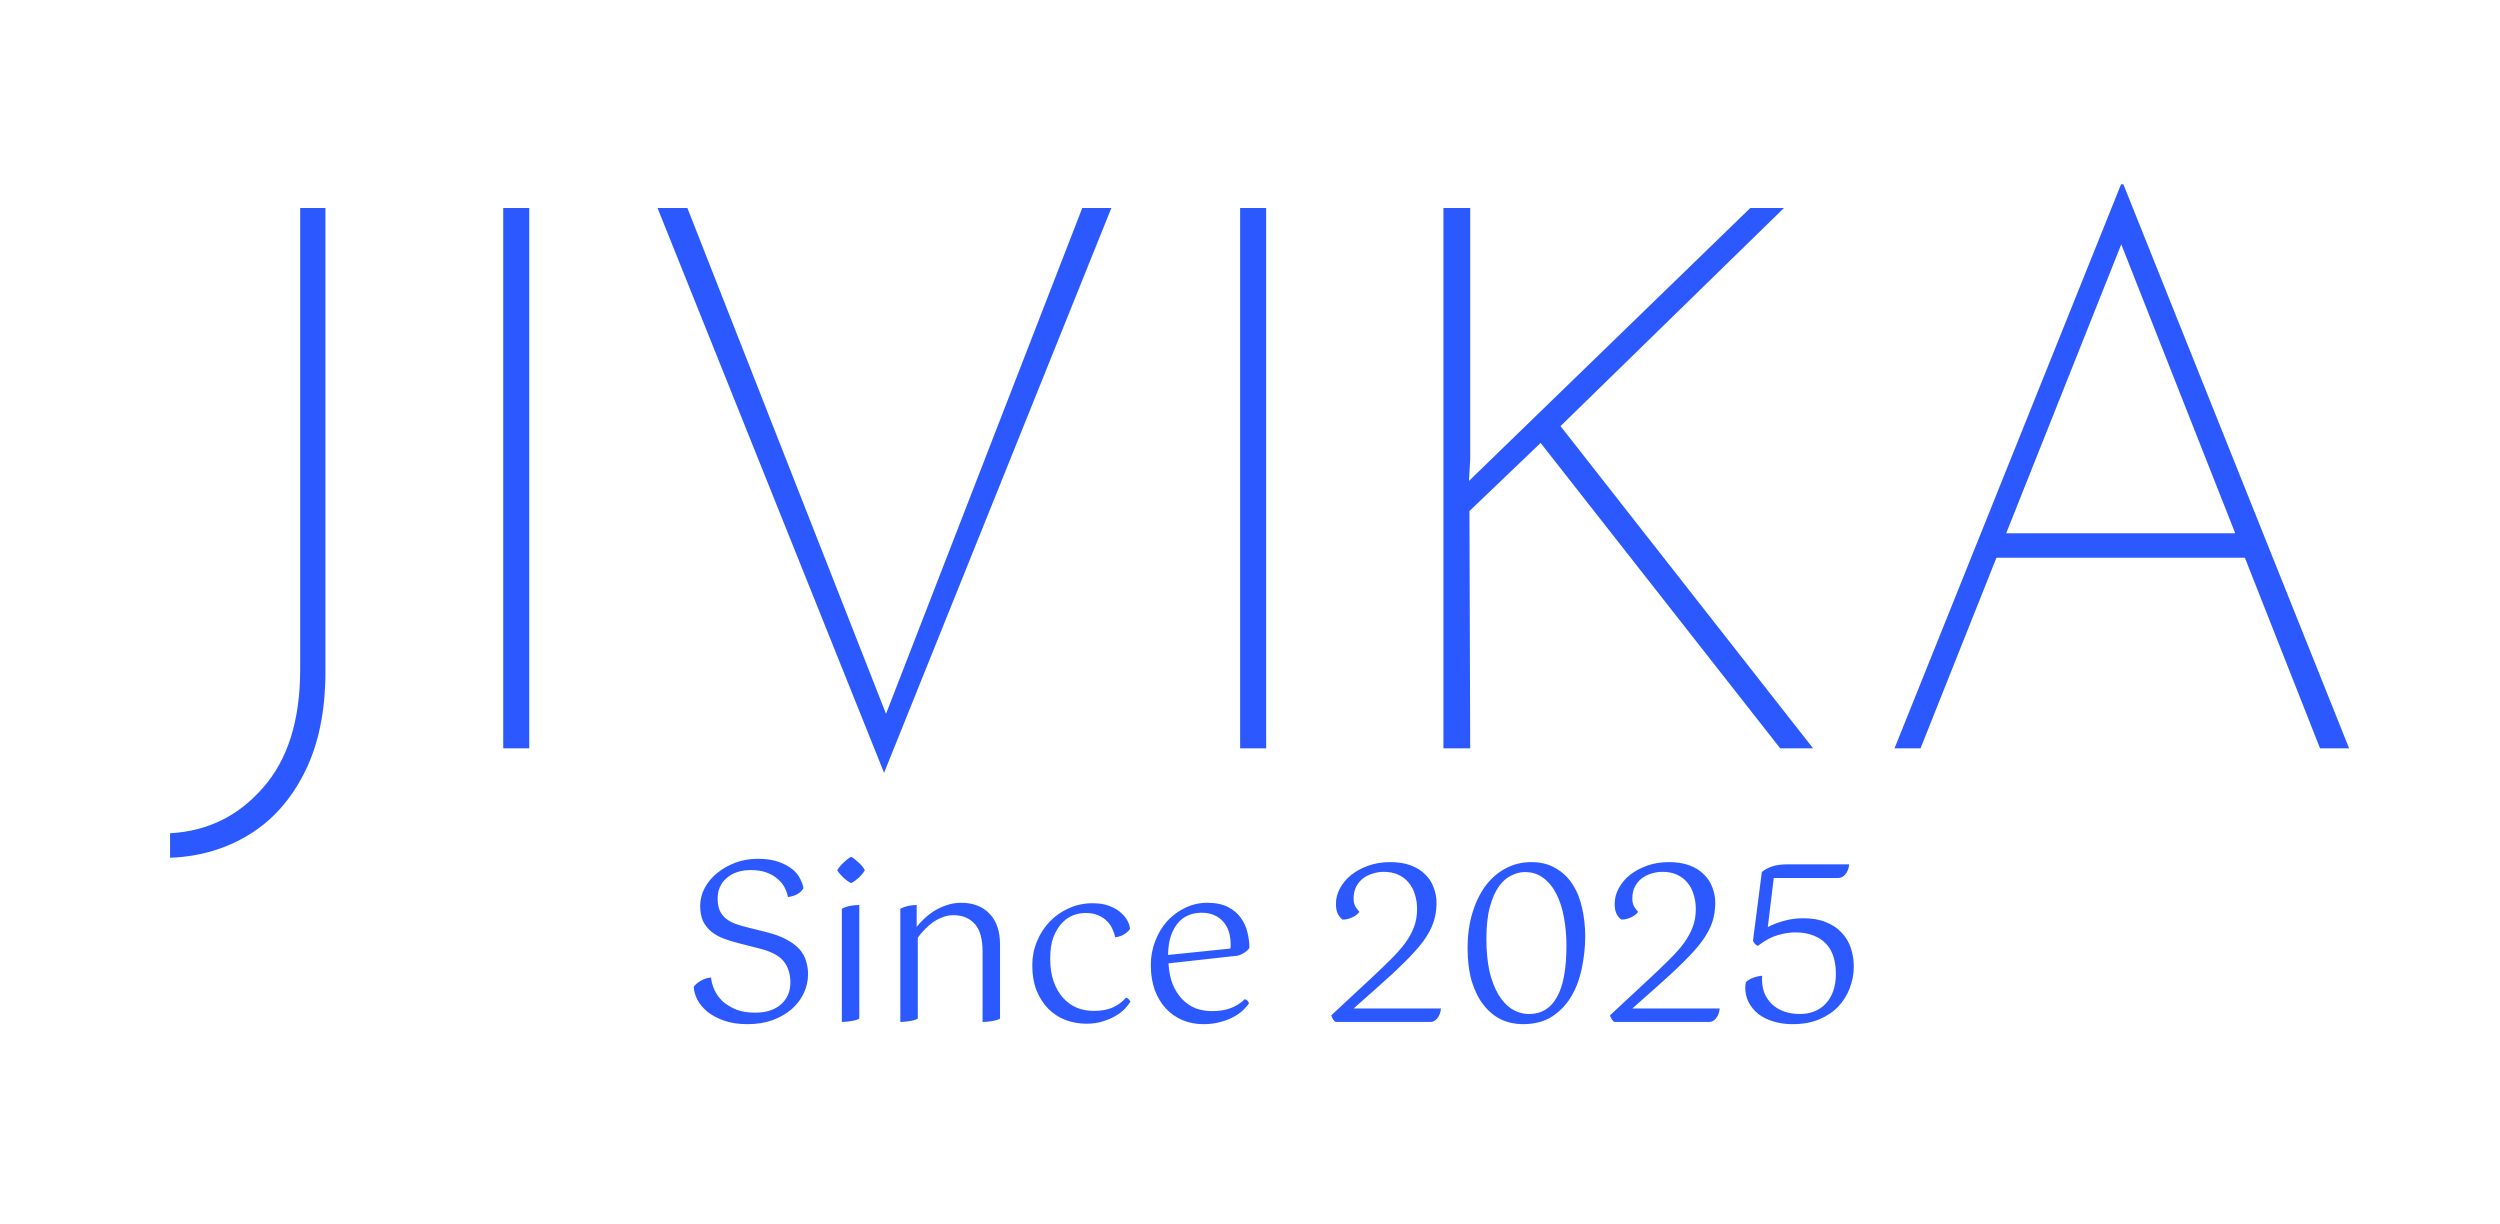 <svg width="147" height="72" viewBox="0 0 147 72" fill="none" xmlns="http://www.w3.org/2000/svg">
<path d="M19.135 39.5C19.135 41.81 18.73 43.775 17.92 45.395C17.11 47.015 16.015 48.245 14.635 49.085C13.255 49.925 11.71 50.375 10 50.435V48.995C12.19 48.875 14.005 47.99 15.445 46.34C16.915 44.69 17.65 42.365 17.65 39.365V12.23H19.135V39.5ZM29.59 12.23H31.12V44H29.59V12.23ZM40.418 12.23L52.523 43.055L51.713 42.965L63.638 12.23H65.348L51.983 45.44L38.663 12.23H40.418ZM72.92 12.23H74.45V44H72.92V12.23ZM86.448 27.035L86.358 28.565V28.295L102.918 12.23H104.898L91.758 25.055L106.608 44H104.673L90.588 26.045L86.403 30.05L86.448 44H84.873V12.23H86.448V27.035ZM111.398 44L124.718 10.835H124.853L138.128 44H136.418L124.313 13.31L125.348 12.815L112.928 44H111.398ZM117.383 31.355H132.188L132.548 32.795H117.068L117.383 31.355Z" fill="#2B59FF"/>
<path d="M40.793 58.024C40.88 57.894 41.023 57.773 41.222 57.66C41.421 57.547 41.616 57.487 41.807 57.478C41.833 57.721 41.902 57.968 42.015 58.219C42.128 58.462 42.288 58.683 42.496 58.882C42.713 59.073 42.977 59.233 43.289 59.363C43.601 59.484 43.974 59.545 44.407 59.545C45.04 59.545 45.542 59.385 45.915 59.064C46.288 58.735 46.474 58.306 46.474 57.777C46.474 57.274 46.344 56.858 46.084 56.529C45.824 56.2 45.352 55.948 44.667 55.775L43.445 55.463C43.133 55.385 42.838 55.294 42.561 55.19C42.284 55.086 42.041 54.952 41.833 54.787C41.625 54.614 41.46 54.406 41.339 54.163C41.226 53.912 41.17 53.608 41.17 53.253C41.17 52.898 41.257 52.555 41.43 52.226C41.603 51.897 41.842 51.606 42.145 51.355C42.457 51.095 42.817 50.887 43.224 50.731C43.64 50.575 44.086 50.497 44.563 50.497C45.04 50.497 45.447 50.558 45.785 50.679C46.123 50.8 46.396 50.948 46.604 51.121C46.812 51.294 46.964 51.485 47.059 51.693C47.163 51.892 47.224 52.07 47.241 52.226C47.18 52.347 47.068 52.46 46.903 52.564C46.738 52.659 46.548 52.72 46.331 52.746C46.296 52.555 46.231 52.369 46.136 52.187C46.041 51.996 45.902 51.827 45.72 51.68C45.547 51.524 45.33 51.398 45.07 51.303C44.81 51.208 44.502 51.16 44.147 51.16C43.558 51.16 43.085 51.316 42.73 51.628C42.375 51.931 42.197 52.334 42.197 52.837C42.197 53.123 42.24 53.361 42.327 53.552C42.414 53.734 42.535 53.89 42.691 54.02C42.847 54.141 43.029 54.241 43.237 54.319C43.454 54.397 43.688 54.466 43.939 54.527L45.083 54.813C45.56 54.934 45.954 55.082 46.266 55.255C46.587 55.428 46.838 55.619 47.02 55.827C47.202 56.035 47.328 56.265 47.397 56.516C47.475 56.759 47.514 57.01 47.514 57.27C47.514 57.66 47.432 58.033 47.267 58.388C47.102 58.743 46.864 59.06 46.552 59.337C46.24 59.606 45.863 59.822 45.421 59.987C44.988 60.143 44.498 60.221 43.952 60.221C43.423 60.221 42.964 60.152 42.574 60.013C42.184 59.874 41.859 59.701 41.599 59.493C41.339 59.276 41.14 59.038 41.001 58.778C40.871 58.518 40.802 58.267 40.793 58.024ZM50.852 51.173C50.774 51.312 50.652 51.459 50.488 51.615C50.323 51.762 50.176 51.866 50.046 51.927C49.916 51.866 49.768 51.762 49.604 51.615C49.439 51.459 49.313 51.312 49.227 51.173C49.313 51.026 49.439 50.874 49.604 50.718C49.768 50.562 49.916 50.449 50.046 50.38C50.176 50.449 50.323 50.562 50.488 50.718C50.661 50.874 50.782 51.026 50.852 51.173ZM49.5 53.435C49.647 53.357 49.807 53.301 49.981 53.266C50.163 53.231 50.345 53.214 50.527 53.214V59.896C50.405 59.965 50.245 60.013 50.046 60.039C49.855 60.074 49.673 60.091 49.5 60.091V53.435ZM57.775 55.944C57.775 55.207 57.623 54.67 57.32 54.332C57.017 53.985 56.588 53.812 56.033 53.812C55.834 53.812 55.635 53.851 55.435 53.929C55.245 53.998 55.058 54.094 54.876 54.215C54.703 54.336 54.538 54.479 54.382 54.644C54.226 54.8 54.087 54.965 53.966 55.138V59.896C53.845 59.965 53.684 60.013 53.485 60.039C53.294 60.074 53.112 60.091 52.939 60.091V53.435C53.225 53.288 53.546 53.214 53.901 53.214V54.501C54.014 54.354 54.157 54.198 54.33 54.033C54.512 53.86 54.712 53.704 54.928 53.565C55.154 53.426 55.396 53.314 55.656 53.227C55.925 53.132 56.211 53.084 56.514 53.084C57.216 53.084 57.771 53.296 58.178 53.721C58.594 54.146 58.802 54.752 58.802 55.541V59.896C58.681 59.965 58.52 60.013 58.321 60.039C58.13 60.074 57.949 60.091 57.775 60.091V55.944ZM66.444 54.618C66.392 54.713 66.288 54.813 66.132 54.917C65.984 55.021 65.798 55.086 65.573 55.112C65.547 54.965 65.495 54.809 65.417 54.644C65.347 54.471 65.243 54.315 65.105 54.176C64.966 54.029 64.793 53.912 64.585 53.825C64.377 53.73 64.125 53.682 63.831 53.682C63.588 53.682 63.341 53.73 63.09 53.825C62.847 53.92 62.626 54.076 62.427 54.293C62.227 54.51 62.063 54.787 61.933 55.125C61.811 55.463 61.751 55.875 61.751 56.36C61.751 56.88 61.82 57.335 61.959 57.725C62.097 58.106 62.284 58.427 62.518 58.687C62.752 58.938 63.02 59.129 63.324 59.259C63.636 59.38 63.961 59.441 64.299 59.441C64.741 59.441 65.113 59.376 65.417 59.246C65.729 59.107 65.993 58.912 66.21 58.661C66.262 58.67 66.314 58.7 66.366 58.752C66.418 58.804 66.452 58.852 66.47 58.895C66.4 59.016 66.292 59.155 66.145 59.311C66.006 59.458 65.828 59.597 65.612 59.727C65.395 59.857 65.144 59.965 64.858 60.052C64.572 60.147 64.247 60.195 63.883 60.195C63.449 60.195 63.038 60.121 62.648 59.974C62.266 59.827 61.928 59.606 61.634 59.311C61.348 59.016 61.118 58.657 60.945 58.232C60.78 57.807 60.698 57.313 60.698 56.75C60.698 56.256 60.789 55.792 60.971 55.359C61.153 54.917 61.4 54.531 61.712 54.202C62.032 53.864 62.409 53.6 62.843 53.409C63.276 53.21 63.744 53.11 64.247 53.11C64.663 53.11 65.009 53.171 65.287 53.292C65.564 53.405 65.785 53.543 65.95 53.708C66.123 53.864 66.249 54.029 66.327 54.202C66.405 54.375 66.444 54.514 66.444 54.618ZM68.707 56.646C68.734 57.114 68.816 57.526 68.954 57.881C69.102 58.228 69.288 58.518 69.513 58.752C69.739 58.986 69.999 59.164 70.293 59.285C70.597 59.398 70.918 59.454 71.255 59.454C71.68 59.454 72.044 59.398 72.347 59.285C72.659 59.172 72.941 58.995 73.192 58.752C73.314 58.778 73.396 58.86 73.439 58.999C73.379 59.094 73.279 59.211 73.141 59.35C73.01 59.489 72.833 59.623 72.608 59.753C72.391 59.883 72.126 59.991 71.814 60.078C71.511 60.173 71.156 60.221 70.749 60.221C70.315 60.221 69.912 60.143 69.54 59.987C69.167 59.831 68.842 59.606 68.564 59.311C68.287 59.016 68.066 58.652 67.901 58.219C67.746 57.786 67.668 57.296 67.668 56.75C67.668 56.247 67.754 55.775 67.927 55.333C68.101 54.882 68.335 54.492 68.629 54.163C68.933 53.834 69.284 53.574 69.683 53.383C70.09 53.184 70.523 53.084 70.983 53.084C71.477 53.084 71.884 53.166 72.204 53.331C72.525 53.496 72.776 53.708 72.959 53.968C73.149 54.228 73.279 54.514 73.349 54.826C73.427 55.138 73.466 55.441 73.466 55.736C73.396 55.84 73.301 55.931 73.18 56.009C73.067 56.087 72.941 56.148 72.802 56.191L68.707 56.646ZM70.644 53.669C70.376 53.669 70.124 53.717 69.891 53.812C69.656 53.907 69.453 54.055 69.279 54.254C69.106 54.453 68.963 54.709 68.85 55.021C68.746 55.333 68.69 55.71 68.681 56.152L72.347 55.775C72.356 55.732 72.361 55.688 72.361 55.645C72.361 55.602 72.361 55.563 72.361 55.528C72.361 55.259 72.326 55.012 72.257 54.787C72.187 54.562 72.079 54.367 71.931 54.202C71.793 54.037 71.615 53.907 71.398 53.812C71.191 53.717 70.939 53.669 70.644 53.669ZM78.526 60.091C78.483 60.065 78.436 60.013 78.383 59.935C78.332 59.857 78.297 59.779 78.279 59.701L80.516 57.621C80.975 57.196 81.378 56.811 81.725 56.464C82.08 56.117 82.374 55.788 82.609 55.476C82.843 55.155 83.02 54.835 83.141 54.514C83.263 54.193 83.323 53.838 83.323 53.448C83.323 53.136 83.28 52.85 83.194 52.59C83.115 52.321 82.994 52.092 82.829 51.901C82.674 51.702 82.47 51.546 82.219 51.433C81.976 51.32 81.69 51.264 81.361 51.264C81.135 51.264 80.918 51.299 80.71 51.368C80.502 51.429 80.312 51.524 80.138 51.654C79.974 51.784 79.84 51.949 79.736 52.148C79.64 52.339 79.593 52.568 79.593 52.837C79.593 53.028 79.627 53.184 79.697 53.305C79.775 53.426 79.853 53.53 79.93 53.617C79.853 53.738 79.714 53.847 79.514 53.942C79.324 54.029 79.138 54.072 78.956 54.072C78.86 54.02 78.769 53.92 78.683 53.773C78.596 53.617 78.552 53.409 78.552 53.149C78.552 52.837 78.63 52.534 78.787 52.239C78.951 51.936 79.172 51.671 79.45 51.446C79.736 51.221 80.073 51.039 80.463 50.9C80.853 50.761 81.278 50.692 81.737 50.692C82.206 50.692 82.613 50.757 82.96 50.887C83.306 51.017 83.588 51.195 83.805 51.42C84.03 51.637 84.195 51.892 84.299 52.187C84.411 52.473 84.468 52.772 84.468 53.084C84.468 53.5 84.407 53.886 84.285 54.241C84.164 54.596 83.965 54.965 83.688 55.346C83.41 55.719 83.046 56.126 82.596 56.568C82.153 57.01 81.608 57.517 80.957 58.089L79.593 59.298H84.728C84.71 59.523 84.641 59.714 84.519 59.87C84.398 60.017 84.264 60.091 84.117 60.091H78.526ZM86.294 55.762C86.294 54.991 86.39 54.293 86.581 53.669C86.771 53.045 87.031 52.512 87.361 52.07C87.698 51.628 88.093 51.29 88.543 51.056C89.003 50.813 89.497 50.692 90.025 50.692C90.597 50.692 91.083 50.813 91.481 51.056C91.889 51.29 92.218 51.606 92.469 52.005C92.73 52.404 92.916 52.867 93.028 53.396C93.15 53.925 93.21 54.479 93.21 55.06C93.21 55.675 93.145 56.291 93.016 56.906C92.894 57.521 92.691 58.076 92.404 58.57C92.118 59.055 91.742 59.454 91.273 59.766C90.805 60.069 90.229 60.221 89.544 60.221C89.094 60.221 88.669 60.13 88.27 59.948C87.88 59.757 87.538 59.476 87.243 59.103C86.949 58.73 86.715 58.267 86.541 57.712C86.377 57.149 86.294 56.499 86.294 55.762ZM87.4 55.203C87.4 55.922 87.46 56.559 87.582 57.114C87.712 57.66 87.889 58.119 88.115 58.492C88.34 58.865 88.604 59.146 88.907 59.337C89.219 59.528 89.558 59.623 89.921 59.623C90.632 59.623 91.174 59.294 91.546 58.635C91.919 57.976 92.106 56.971 92.106 55.619C92.106 55.038 92.058 54.484 91.963 53.955C91.867 53.426 91.72 52.967 91.52 52.577C91.321 52.178 91.066 51.862 90.754 51.628C90.45 51.394 90.086 51.277 89.662 51.277C89.41 51.277 89.15 51.342 88.882 51.472C88.613 51.593 88.366 51.806 88.141 52.109C87.924 52.412 87.746 52.815 87.608 53.318C87.469 53.821 87.4 54.449 87.4 55.203ZM94.916 60.091C94.873 60.065 94.825 60.013 94.773 59.935C94.721 59.857 94.686 59.779 94.669 59.701L96.905 57.621C97.365 57.196 97.767 56.811 98.114 56.464C98.469 56.117 98.764 55.788 98.998 55.476C99.232 55.155 99.41 54.835 99.531 54.514C99.653 54.193 99.713 53.838 99.713 53.448C99.713 53.136 99.67 52.85 99.583 52.59C99.505 52.321 99.384 52.092 99.219 51.901C99.063 51.702 98.859 51.546 98.608 51.433C98.365 51.32 98.079 51.264 97.75 51.264C97.525 51.264 97.308 51.299 97.1 51.368C96.892 51.429 96.701 51.524 96.528 51.654C96.364 51.784 96.229 51.949 96.125 52.148C96.03 52.339 95.982 52.568 95.982 52.837C95.982 53.028 96.017 53.184 96.086 53.305C96.164 53.426 96.242 53.53 96.32 53.617C96.242 53.738 96.103 53.847 95.904 53.942C95.713 54.029 95.527 54.072 95.345 54.072C95.25 54.02 95.159 53.92 95.072 53.773C94.986 53.617 94.942 53.409 94.942 53.149C94.942 52.837 95.02 52.534 95.176 52.239C95.341 51.936 95.562 51.671 95.839 51.446C96.125 51.221 96.463 51.039 96.853 50.9C97.243 50.761 97.668 50.692 98.127 50.692C98.595 50.692 99.002 50.757 99.349 50.887C99.696 51.017 99.978 51.195 100.194 51.42C100.419 51.637 100.584 51.892 100.688 52.187C100.801 52.473 100.857 52.772 100.857 53.084C100.857 53.5 100.796 53.886 100.675 54.241C100.554 54.596 100.354 54.965 100.077 55.346C99.8 55.719 99.436 56.126 98.985 56.568C98.543 57.01 97.997 57.517 97.347 58.089L95.982 59.298H101.117C101.1 59.523 101.03 59.714 100.909 59.87C100.788 60.017 100.653 60.091 100.506 60.091H94.916ZM105.844 59.623C106.148 59.623 106.429 59.571 106.689 59.467C106.949 59.363 107.17 59.211 107.352 59.012C107.543 58.813 107.69 58.566 107.794 58.271C107.898 57.976 107.95 57.634 107.95 57.244C107.95 56.906 107.907 56.59 107.82 56.295C107.734 56 107.595 55.745 107.404 55.528C107.214 55.311 106.967 55.142 106.663 55.021C106.36 54.891 105.996 54.826 105.571 54.826C105.32 54.826 105.082 54.852 104.856 54.904C104.64 54.947 104.436 55.008 104.245 55.086C104.063 55.164 103.899 55.251 103.751 55.346C103.604 55.441 103.474 55.532 103.361 55.619C103.301 55.593 103.24 55.55 103.179 55.489C103.127 55.42 103.093 55.363 103.075 55.32L103.595 51.277C103.743 51.147 103.938 51.039 104.18 50.952C104.432 50.865 104.748 50.822 105.129 50.822H108.73C108.713 51.047 108.644 51.238 108.522 51.394C108.41 51.55 108.254 51.628 108.054 51.628H104.297L103.946 54.514C104.224 54.367 104.536 54.245 104.882 54.15C105.238 54.046 105.623 53.994 106.039 53.994C106.559 53.994 107.006 54.072 107.378 54.228C107.76 54.384 108.067 54.592 108.301 54.852C108.544 55.112 108.722 55.415 108.834 55.762C108.947 56.1 109.003 56.455 109.003 56.828C109.003 57.261 108.925 57.682 108.769 58.089C108.622 58.496 108.397 58.86 108.093 59.181C107.799 59.493 107.426 59.744 106.975 59.935C106.525 60.126 106.005 60.221 105.415 60.221C104.982 60.221 104.592 60.165 104.245 60.052C103.907 59.948 103.617 59.801 103.374 59.61C103.132 59.411 102.945 59.181 102.815 58.921C102.685 58.661 102.62 58.375 102.62 58.063C102.62 57.924 102.638 57.816 102.672 57.738C102.768 57.643 102.906 57.56 103.088 57.491C103.279 57.422 103.457 57.383 103.621 57.374C103.613 57.417 103.608 57.456 103.608 57.491C103.608 57.526 103.608 57.56 103.608 57.595C103.608 57.881 103.656 58.15 103.751 58.401C103.855 58.644 103.998 58.856 104.18 59.038C104.371 59.22 104.605 59.363 104.882 59.467C105.16 59.571 105.48 59.623 105.844 59.623Z" fill="#2B59FF"/>
</svg>

